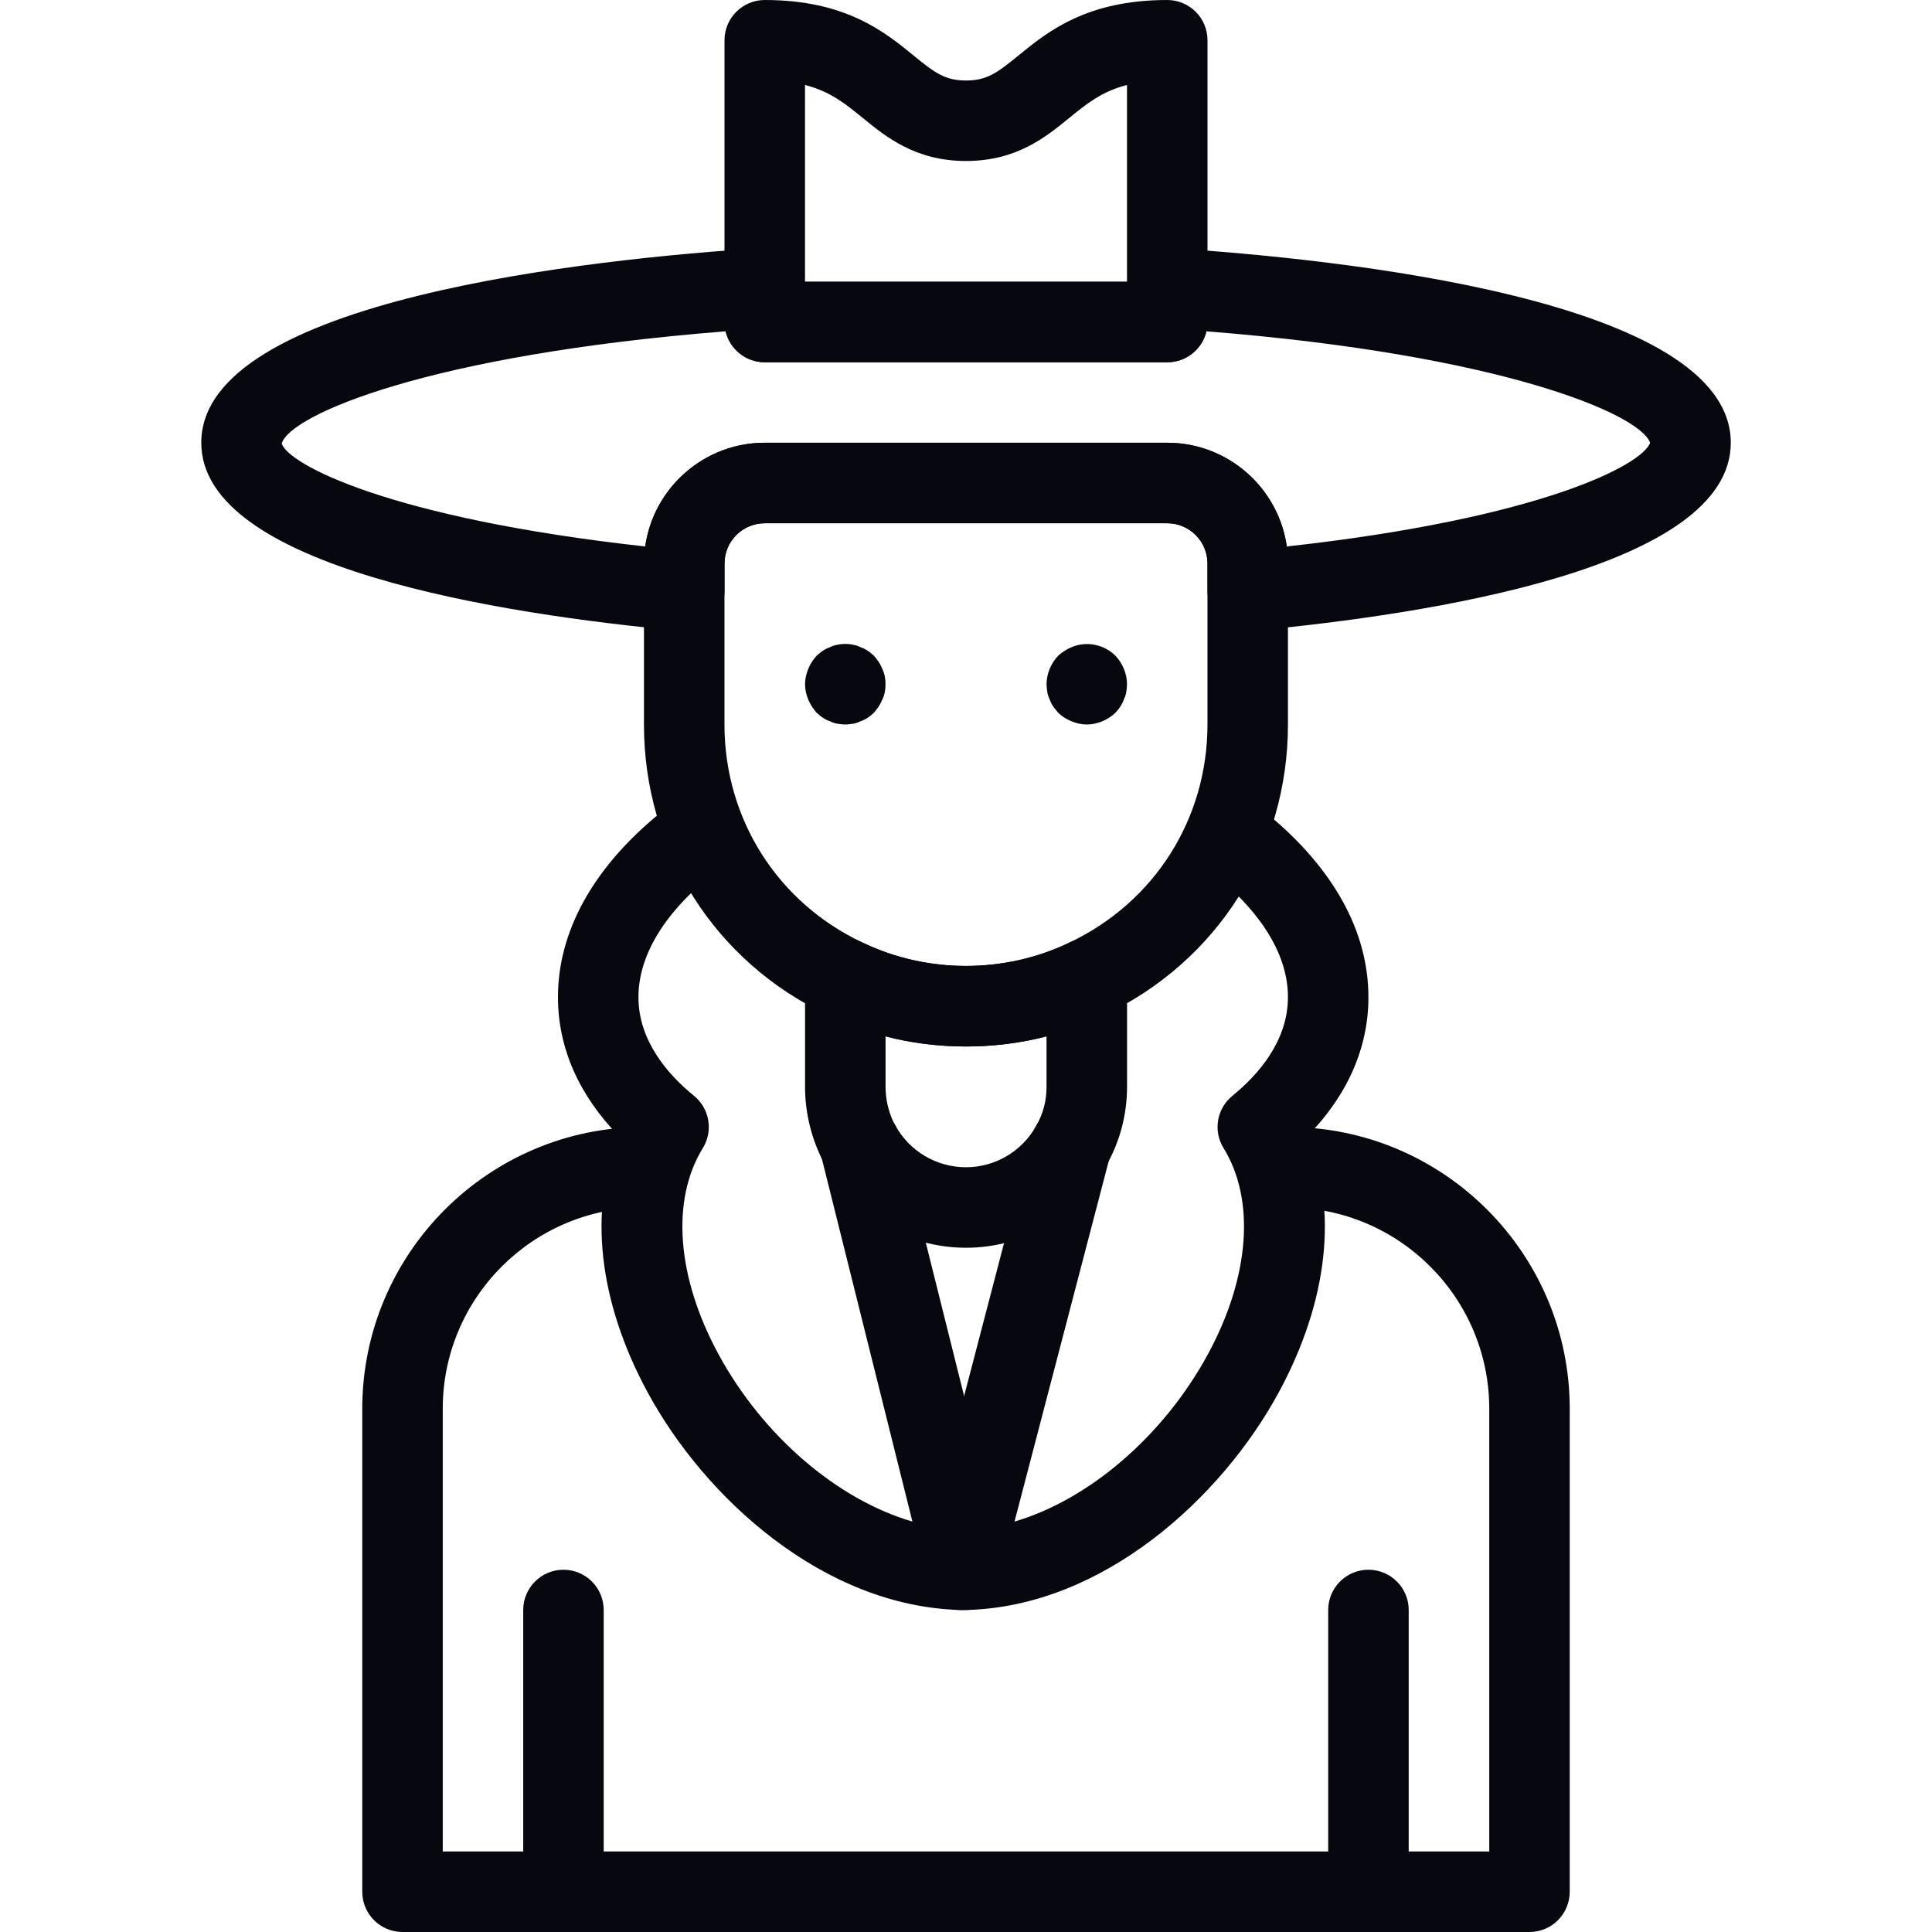 <svg width="61" height="61" viewBox="0 0 61 61" fill="none" xmlns="http://www.w3.org/2000/svg">
<path d="M36.854 11.438H24.146C23.444 11.438 22.875 10.868 22.875 10.167V1.271C22.875 0.569 23.444 0 24.146 0C26.698 0 27.936 1.01 28.84 1.749C29.513 2.299 29.838 2.542 30.5 2.542C31.162 2.542 31.487 2.299 32.16 1.749C33.065 1.01 34.302 0 36.854 0C37.556 0 38.125 0.569 38.125 1.271V10.167C38.125 10.868 37.556 11.438 36.854 11.438ZM25.417 8.896H35.583V2.683C34.789 2.885 34.304 3.281 33.767 3.718C33.023 4.326 32.095 5.083 30.5 5.083C28.905 5.083 27.977 4.326 27.233 3.718C26.696 3.281 26.211 2.885 25.417 2.683V8.896Z" fill="#070710"/>
<path d="M39.397 19.927C39.082 19.927 38.776 19.81 38.541 19.595C38.278 19.355 38.126 19.013 38.126 18.656V17.792C38.126 17.091 37.556 16.521 36.855 16.521H24.147C23.447 16.521 22.876 17.091 22.876 17.792V18.656C22.876 19.013 22.725 19.355 22.462 19.595C22.198 19.835 21.844 19.952 21.489 19.92C15.836 19.397 6.355 17.926 6.355 13.979C6.355 9.451 18.741 8.171 24.066 7.831C24.423 7.804 24.761 7.933 25.016 8.173C25.222 8.366 25.357 8.621 25.401 8.896H35.6C35.644 8.621 35.779 8.366 35.985 8.173C36.24 7.933 36.577 7.803 36.935 7.831C42.262 8.171 54.647 9.452 54.647 13.979C54.647 17.926 45.167 19.397 39.514 19.922C39.476 19.925 39.437 19.927 39.397 19.927ZM22.911 10.461C13.531 11.201 9.153 13.101 8.895 14.003C9.085 14.645 12.256 16.357 20.373 17.254C20.635 15.405 22.227 13.979 24.147 13.979H36.855C38.776 13.979 40.368 15.405 40.63 17.254C48.66 16.366 51.85 14.678 52.1 13.98C51.778 13.07 47.395 11.196 38.092 10.461C37.959 11.021 37.457 11.438 36.855 11.438H24.147C23.546 11.438 23.044 11.021 22.911 10.461Z" fill="#070710"/>
<path d="M30.499 33.042C28.962 33.042 27.493 32.709 26.133 32.05C22.558 30.363 20.332 26.845 20.332 22.875V17.792C20.332 15.69 22.043 13.979 24.145 13.979H36.853C38.955 13.979 40.665 15.69 40.665 17.792V22.875C40.665 26.845 38.439 30.363 34.854 32.056C33.504 32.709 32.035 33.042 30.499 33.042ZM24.145 16.521C23.444 16.521 22.874 17.091 22.874 17.792V22.875C22.874 25.851 24.542 28.488 27.229 29.758C29.274 30.747 31.733 30.741 33.758 29.763C36.455 28.488 38.124 25.851 38.124 22.875V17.792C38.124 17.091 37.553 16.521 36.853 16.521H24.145Z" fill="#070710"/>
<path d="M26.688 22.875C26.612 22.875 26.523 22.862 26.434 22.85C26.358 22.837 26.282 22.811 26.206 22.773C26.129 22.748 26.053 22.71 25.977 22.659C25.913 22.621 25.85 22.557 25.786 22.506C25.672 22.379 25.583 22.24 25.519 22.087C25.456 21.935 25.418 21.769 25.418 21.604C25.418 21.439 25.456 21.274 25.519 21.121C25.583 20.956 25.672 20.829 25.786 20.702C25.85 20.651 25.913 20.587 25.977 20.549C26.053 20.498 26.129 20.46 26.206 20.435C26.282 20.397 26.358 20.371 26.434 20.359C26.599 20.321 26.777 20.321 26.943 20.359C27.019 20.371 27.095 20.397 27.171 20.435C27.248 20.46 27.324 20.498 27.4 20.549C27.464 20.587 27.527 20.651 27.591 20.702C27.705 20.829 27.794 20.956 27.858 21.121C27.934 21.274 27.959 21.439 27.959 21.604C27.959 21.769 27.934 21.935 27.858 22.087C27.794 22.24 27.705 22.379 27.591 22.506C27.527 22.557 27.464 22.621 27.4 22.659C27.324 22.71 27.248 22.748 27.171 22.773C27.095 22.811 27.019 22.837 26.943 22.85C26.854 22.862 26.765 22.875 26.688 22.875ZM34.313 22.875C34.148 22.875 33.983 22.837 33.831 22.773C33.665 22.71 33.538 22.621 33.411 22.506C33.36 22.443 33.309 22.379 33.259 22.316C33.208 22.24 33.17 22.163 33.144 22.087C33.106 22.011 33.081 21.935 33.068 21.858C33.055 21.769 33.043 21.68 33.043 21.604C33.043 21.274 33.182 20.943 33.411 20.702C33.538 20.587 33.678 20.498 33.831 20.435C34.301 20.232 34.86 20.346 35.216 20.702C35.444 20.943 35.584 21.274 35.584 21.604C35.584 21.68 35.572 21.769 35.559 21.858C35.546 21.935 35.521 22.011 35.483 22.087C35.457 22.163 35.419 22.24 35.368 22.316C35.33 22.379 35.267 22.443 35.216 22.506C34.974 22.735 34.644 22.875 34.313 22.875ZM30.501 50.833H30.323C26 50.72 22.253 47.298 20.445 43.956C18.887 41.077 18.577 38.194 19.54 35.87C18.283 34.586 17.621 33.091 17.617 31.5C17.611 29.427 18.711 27.423 20.798 25.706C21.341 25.26 22.14 25.338 22.586 25.881C23.032 26.423 22.955 27.224 22.412 27.669C20.933 28.886 20.154 30.208 20.158 31.492C20.161 32.884 21.113 33.949 21.91 34.597C22.406 34.999 22.525 35.707 22.191 36.249C21.182 37.889 21.364 40.316 22.679 42.746C24.093 45.357 26.463 47.359 28.808 48.041L25.913 36.439C25.743 35.757 26.157 35.067 26.838 34.898C27.522 34.732 28.21 35.142 28.379 35.824L31.731 49.246C31.829 49.627 31.746 50.031 31.505 50.343C31.263 50.654 30.895 50.833 30.501 50.833Z" fill="#070710"/>
<path d="M30.322 50.833C29.928 50.833 29.557 50.65 29.317 50.339C29.076 50.028 28.992 49.623 29.092 49.242L32.586 35.859C32.764 35.181 33.454 34.773 34.138 34.95C34.817 35.128 35.223 35.822 35.047 36.502L32.032 48.041C34.359 47.36 36.729 45.359 38.144 42.746C39.459 40.316 39.641 37.889 38.632 36.249C38.297 35.707 38.417 34.999 38.913 34.597C39.709 33.949 40.661 32.884 40.665 31.492C40.669 30.208 39.89 28.886 38.411 27.669C37.868 27.223 37.791 26.422 38.236 25.881C38.683 25.339 39.483 25.26 40.025 25.706C42.113 27.425 43.212 29.427 43.206 31.5C43.202 33.091 42.54 34.586 41.283 35.87C42.246 38.194 41.936 41.077 40.378 43.956C38.569 47.298 34.823 50.72 30.533 50.832L30.322 50.833Z" fill="#070710"/>
<path d="M30.501 39.396C28.664 39.396 26.976 38.41 26.074 36.816C26.05 36.781 26.028 36.744 26.009 36.708C25.623 35.971 25.418 35.142 25.418 34.312V30.907C25.418 30.47 25.643 30.063 26.014 29.83C26.385 29.598 26.85 29.574 27.242 29.763C29.267 30.743 31.735 30.743 33.761 29.763C34.154 29.574 34.619 29.599 34.989 29.83C35.36 30.063 35.585 30.47 35.585 30.907V34.312C35.585 35.201 35.353 36.068 34.916 36.82C34.03 38.402 32.335 39.396 30.501 39.396ZM28.225 35.459C28.239 35.48 28.252 35.502 28.263 35.524C28.708 36.345 29.566 36.854 30.501 36.854C31.416 36.854 32.261 36.357 32.709 35.559C32.935 35.173 33.043 34.759 33.043 34.312V32.721C31.402 33.147 29.6 33.147 27.96 32.721V34.312C27.96 34.709 28.051 35.103 28.225 35.459Z" fill="#070710"/>
<path d="M48.292 61H12.708C12.007 61 11.438 60.431 11.438 59.729V44.479C11.438 39.574 15.428 35.583 20.333 35.583C21.035 35.583 21.604 36.153 21.604 36.854C21.604 37.556 21.035 38.125 20.333 38.125C16.83 38.125 13.979 40.975 13.979 44.479V58.458H47.021V44.479C47.021 40.975 44.17 38.125 40.667 38.125C39.965 38.125 39.396 37.556 39.396 36.854C39.396 36.153 39.965 35.583 40.667 35.583C45.572 35.583 49.562 39.574 49.562 44.479V59.729C49.562 60.431 48.993 61 48.292 61Z" fill="#070710"/>
<path d="M17.79 61C17.089 61 16.52 60.431 16.52 59.729V50.833C16.52 50.132 17.089 49.562 17.79 49.562C18.492 49.562 19.061 50.132 19.061 50.833V59.729C19.061 60.431 18.492 61 17.79 61ZM43.207 61C42.505 61 41.936 60.431 41.936 59.729V50.833C41.936 50.132 42.505 49.562 43.207 49.562C43.908 49.562 44.478 50.132 44.478 50.833V59.729C44.478 60.431 43.908 61 43.207 61Z" fill="#070710"/>
</svg>
